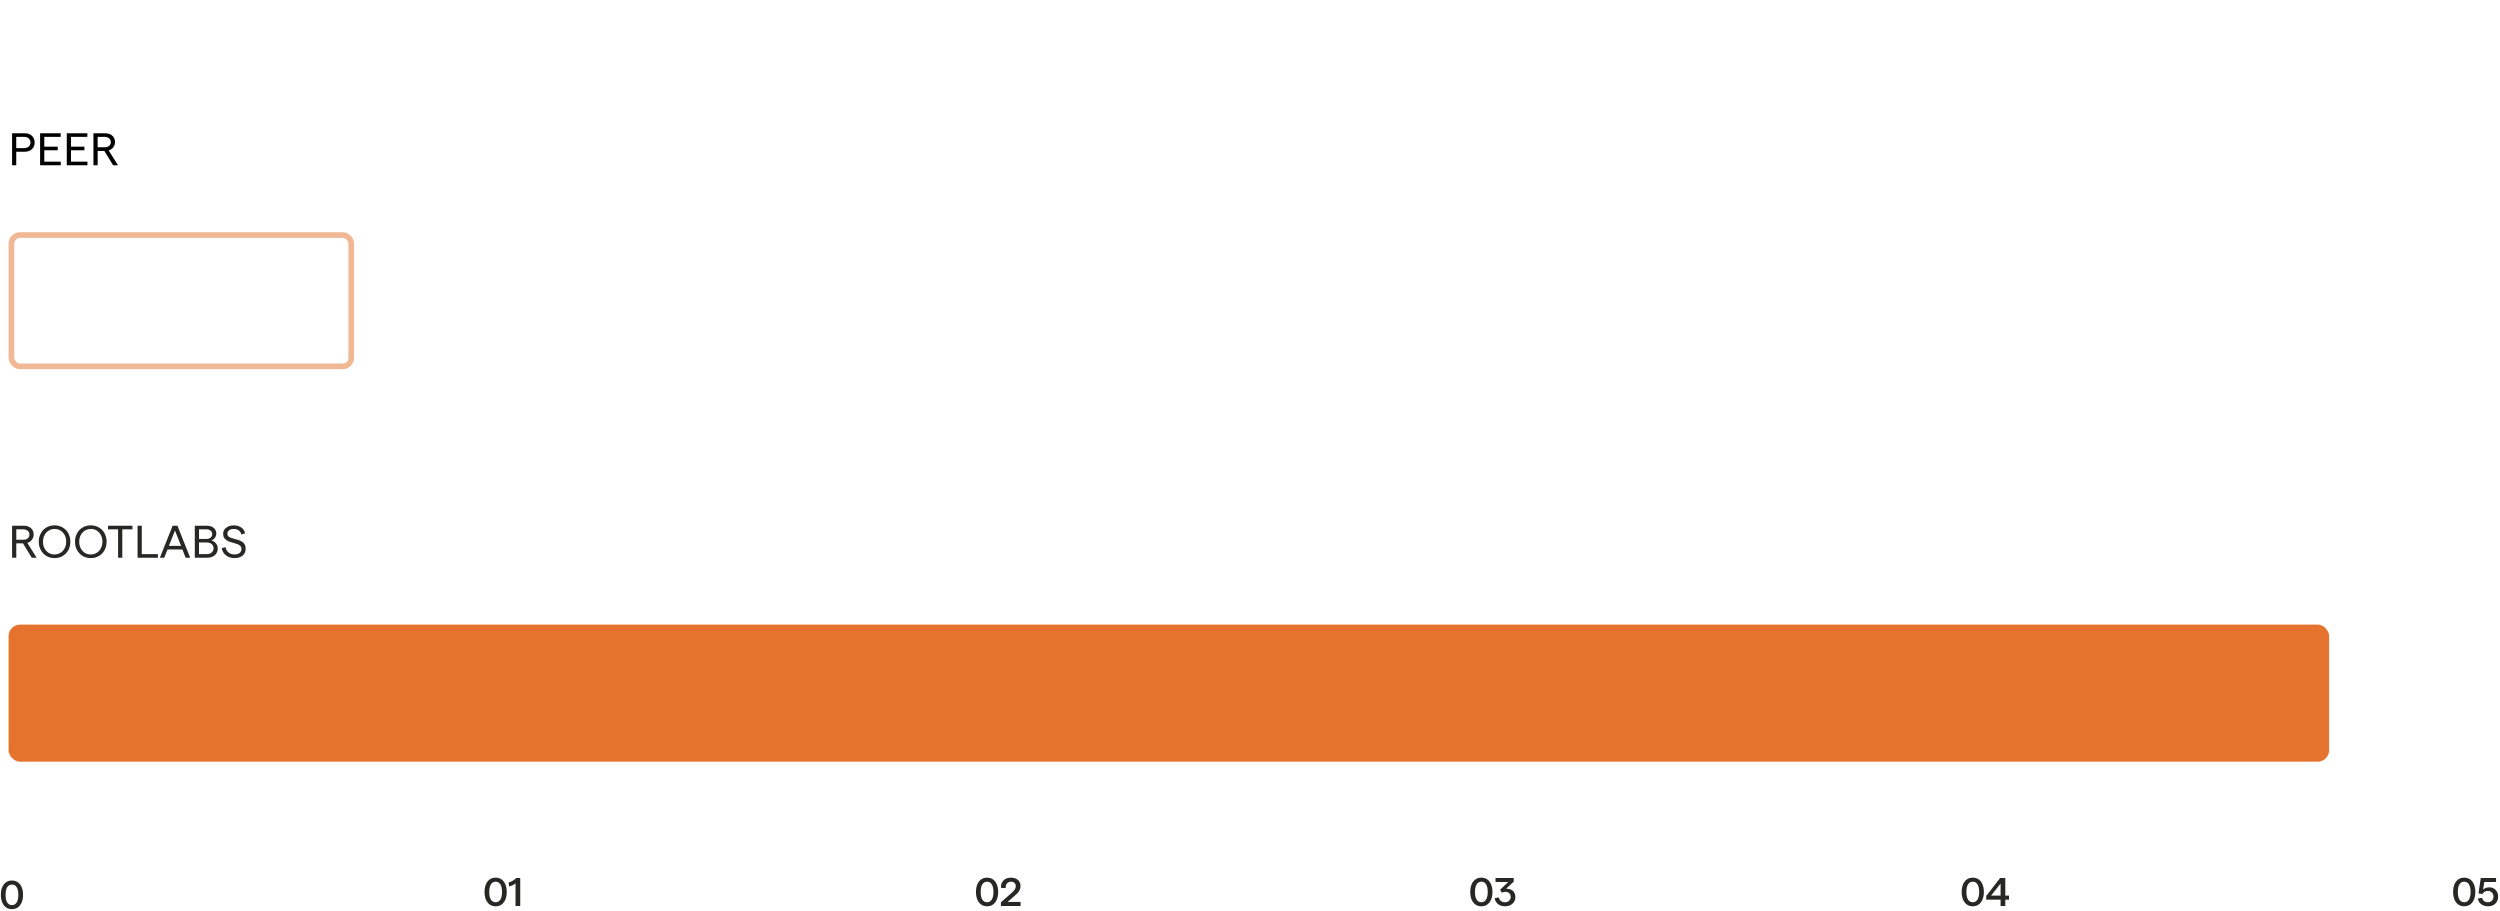 <svg width="875" height="319" viewBox="0 0 875 319" fill="none" xmlns="http://www.w3.org/2000/svg">
<path d="M4.177 318.202C3.393 318.202 2.712 318.001 2.133 317.6C1.554 317.189 1.102 316.611 0.775 315.864C0.458 315.117 0.299 314.226 0.299 313.19C0.299 312.154 0.458 311.263 0.775 310.516C1.102 309.76 1.554 309.181 2.133 308.78C2.712 308.379 3.393 308.178 4.177 308.178C4.97 308.178 5.656 308.379 6.235 308.78C6.814 309.181 7.262 309.76 7.579 310.516C7.906 311.263 8.069 312.154 8.069 313.19C8.069 314.226 7.906 315.117 7.579 315.864C7.262 316.611 6.814 317.189 6.235 317.6C5.656 318.001 4.97 318.202 4.177 318.202ZM4.177 316.788C4.896 316.788 5.446 316.48 5.829 315.864C6.221 315.239 6.417 314.347 6.417 313.19C6.417 312.023 6.221 311.132 5.829 310.516C5.446 309.9 4.896 309.592 4.177 309.592C3.468 309.592 2.917 309.9 2.525 310.516C2.142 311.132 1.951 312.023 1.951 313.19C1.951 314.347 2.142 315.239 2.525 315.864C2.917 316.48 3.468 316.788 4.177 316.788Z" fill="#272724"/>
<path d="M173.466 317.202C172.682 317.202 172.001 317.001 171.422 316.6C170.843 316.189 170.391 315.611 170.064 314.864C169.747 314.117 169.588 313.226 169.588 312.19C169.588 311.154 169.747 310.263 170.064 309.516C170.391 308.76 170.843 308.181 171.422 307.78C172.001 307.379 172.682 307.178 173.466 307.178C174.259 307.178 174.945 307.379 175.524 307.78C176.103 308.181 176.551 308.76 176.868 309.516C177.195 310.263 177.358 311.154 177.358 312.19C177.358 313.226 177.195 314.117 176.868 314.864C176.551 315.611 176.103 316.189 175.524 316.6C174.945 317.001 174.259 317.202 173.466 317.202ZM173.466 315.788C174.185 315.788 174.735 315.48 175.118 314.864C175.51 314.239 175.706 313.347 175.706 312.19C175.706 311.023 175.51 310.132 175.118 309.516C174.735 308.9 174.185 308.592 173.466 308.592C172.757 308.592 172.206 308.9 171.814 309.516C171.431 310.132 171.24 311.023 171.24 312.19C171.24 313.347 171.431 314.239 171.814 314.864C172.206 315.48 172.757 315.788 173.466 315.788ZM180.433 317.09V309.138C180.191 309.399 179.873 309.623 179.481 309.81C179.089 309.997 178.66 310.151 178.193 310.272L178.025 308.844C178.464 308.751 178.926 308.569 179.411 308.298C179.897 308.018 180.326 307.682 180.699 307.29H182.085V317.09H180.433Z" fill="#272724"/>
<path d="M345.466 317.202C344.682 317.202 344.001 317.001 343.422 316.6C342.843 316.189 342.391 315.611 342.064 314.864C341.747 314.117 341.588 313.226 341.588 312.19C341.588 311.154 341.747 310.263 342.064 309.516C342.391 308.76 342.843 308.181 343.422 307.78C344.001 307.379 344.682 307.178 345.466 307.178C346.259 307.178 346.945 307.379 347.524 307.78C348.103 308.181 348.551 308.76 348.868 309.516C349.195 310.263 349.358 311.154 349.358 312.19C349.358 313.226 349.195 314.117 348.868 314.864C348.551 315.611 348.103 316.189 347.524 316.6C346.945 317.001 346.259 317.202 345.466 317.202ZM345.466 315.788C346.185 315.788 346.735 315.48 347.118 314.864C347.51 314.239 347.706 313.347 347.706 312.19C347.706 311.023 347.51 310.132 347.118 309.516C346.735 308.9 346.185 308.592 345.466 308.592C344.757 308.592 344.206 308.9 343.814 309.516C343.431 310.132 343.24 311.023 343.24 312.19C343.24 313.347 343.431 314.239 343.814 314.864C344.206 315.48 344.757 315.788 345.466 315.788ZM350.319 317.09V315.802L353.959 312.624C354.482 312.157 354.874 311.737 355.135 311.364C355.397 310.981 355.527 310.589 355.527 310.188C355.527 309.684 355.369 309.292 355.051 309.012C354.743 308.732 354.342 308.592 353.847 308.592C353.25 308.592 352.779 308.797 352.433 309.208C352.088 309.619 351.939 310.165 351.985 310.846L350.361 310.762C350.296 310.071 350.403 309.455 350.683 308.914C350.963 308.373 351.374 307.948 351.915 307.64C352.466 307.332 353.105 307.178 353.833 307.178C354.851 307.178 355.663 307.444 356.269 307.976C356.876 308.499 357.179 309.231 357.179 310.174C357.179 310.799 356.988 311.401 356.605 311.98C356.223 312.559 355.649 313.142 354.883 313.73L352.671 315.676H357.207V317.09H350.319Z" fill="#272724"/>
<path d="M518.466 317.202C517.682 317.202 517.001 317.001 516.422 316.6C515.843 316.189 515.391 315.611 515.064 314.864C514.747 314.117 514.588 313.226 514.588 312.19C514.588 311.154 514.747 310.263 515.064 309.516C515.391 308.76 515.843 308.181 516.422 307.78C517.001 307.379 517.682 307.178 518.466 307.178C519.259 307.178 519.945 307.379 520.524 307.78C521.103 308.181 521.551 308.76 521.868 309.516C522.195 310.263 522.358 311.154 522.358 312.19C522.358 313.226 522.195 314.117 521.868 314.864C521.551 315.611 521.103 316.189 520.524 316.6C519.945 317.001 519.259 317.202 518.466 317.202ZM518.466 315.788C519.185 315.788 519.735 315.48 520.118 314.864C520.51 314.239 520.706 313.347 520.706 312.19C520.706 311.023 520.51 310.132 520.118 309.516C519.735 308.9 519.185 308.592 518.466 308.592C517.757 308.592 517.206 308.9 516.814 309.516C516.431 310.132 516.24 311.023 516.24 312.19C516.24 313.347 516.431 314.239 516.814 314.864C517.206 315.48 517.757 315.788 518.466 315.788ZM526.735 317.202C526.082 317.202 525.494 317.085 524.971 316.852C524.458 316.609 524.043 316.273 523.725 315.844C523.408 315.415 523.217 314.915 523.151 314.346L524.621 314.108C524.696 314.621 524.925 315.032 525.307 315.34C525.69 315.639 526.166 315.788 526.735 315.788C527.323 315.788 527.804 315.615 528.177 315.27C528.56 314.915 528.751 314.467 528.751 313.926C528.751 313.385 528.579 312.951 528.233 312.624C527.897 312.297 527.468 312.134 526.945 312.134C526.423 312.134 525.993 312.251 525.657 312.484L525.041 311.406L527.869 308.704H523.431V307.29H529.801V308.592L527.099 311.07C527.183 311.061 527.263 311.056 527.337 311.056C528.289 311.056 529.031 311.322 529.563 311.854C530.105 312.386 530.375 313.095 530.375 313.982C530.375 314.607 530.221 315.163 529.913 315.648C529.605 316.133 529.176 316.516 528.625 316.796C528.084 317.067 527.454 317.202 526.735 317.202Z" fill="#272724"/>
<path d="M690.466 317.202C689.682 317.202 689.001 317.001 688.422 316.6C687.843 316.189 687.391 315.611 687.064 314.864C686.747 314.117 686.588 313.226 686.588 312.19C686.588 311.154 686.747 310.263 687.064 309.516C687.391 308.76 687.843 308.181 688.422 307.78C689.001 307.379 689.682 307.178 690.466 307.178C691.259 307.178 691.945 307.379 692.524 307.78C693.103 308.181 693.551 308.76 693.868 309.516C694.195 310.263 694.358 311.154 694.358 312.19C694.358 313.226 694.195 314.117 693.868 314.864C693.551 315.611 693.103 316.189 692.524 316.6C691.945 317.001 691.259 317.202 690.466 317.202ZM690.466 315.788C691.185 315.788 691.735 315.48 692.118 314.864C692.51 314.239 692.706 313.347 692.706 312.19C692.706 311.023 692.51 310.132 692.118 309.516C691.735 308.9 691.185 308.592 690.466 308.592C689.757 308.592 689.206 308.9 688.814 309.516C688.431 310.132 688.24 311.023 688.24 312.19C688.24 313.347 688.431 314.239 688.814 314.864C689.206 315.48 689.757 315.788 690.466 315.788ZM700.205 317.09V314.878H695.179V313.59L700.051 307.29H701.857V313.464H703.159V314.878H701.857V317.09H700.205ZM696.873 313.464H700.205V309.236L696.873 313.464Z" fill="#272724"/>
<path d="M862.466 317.202C861.682 317.202 861.001 317.001 860.422 316.6C859.843 316.189 859.391 315.611 859.064 314.864C858.747 314.117 858.588 313.226 858.588 312.19C858.588 311.154 858.747 310.263 859.064 309.516C859.391 308.76 859.843 308.181 860.422 307.78C861.001 307.379 861.682 307.178 862.466 307.178C863.259 307.178 863.945 307.379 864.524 307.78C865.103 308.181 865.551 308.76 865.868 309.516C866.195 310.263 866.358 311.154 866.358 312.19C866.358 313.226 866.195 314.117 865.868 314.864C865.551 315.611 865.103 316.189 864.524 316.6C863.945 317.001 863.259 317.202 862.466 317.202ZM862.466 315.788C863.185 315.788 863.735 315.48 864.118 314.864C864.51 314.239 864.706 313.347 864.706 312.19C864.706 311.023 864.51 310.132 864.118 309.516C863.735 308.9 863.185 308.592 862.466 308.592C861.757 308.592 861.206 308.9 860.814 309.516C860.431 310.132 860.24 311.023 860.24 312.19C860.24 313.347 860.431 314.239 860.814 314.864C861.206 315.48 861.757 315.788 862.466 315.788ZM870.819 317.202C870.175 317.202 869.597 317.09 869.083 316.866C868.57 316.633 868.15 316.315 867.823 315.914C867.506 315.503 867.31 315.027 867.235 314.486L868.775 314.22C868.841 314.705 869.055 315.088 869.419 315.368C869.793 315.648 870.241 315.788 870.763 315.788C871.333 315.788 871.799 315.606 872.163 315.242C872.527 314.869 872.709 314.397 872.709 313.828C872.709 313.24 872.527 312.759 872.163 312.386C871.799 312.013 871.333 311.826 870.763 311.826C870.306 311.826 869.909 311.929 869.573 312.134C869.237 312.339 868.99 312.601 868.831 312.918L867.473 312.694L868.271 307.29H873.619V308.704H869.503L869.069 311.378C869.312 311.135 869.615 310.939 869.979 310.79C870.343 310.641 870.759 310.566 871.225 310.566C871.832 310.566 872.369 310.701 872.835 310.972C873.302 311.243 873.671 311.625 873.941 312.12C874.212 312.605 874.347 313.175 874.347 313.828C874.347 314.491 874.198 315.079 873.899 315.592C873.601 316.096 873.185 316.493 872.653 316.782C872.131 317.062 871.519 317.202 870.819 317.202Z" fill="#272724"/>
<path d="M4.232 57.84V46.64H8.584C9.299 46.64 9.917 46.773 10.44 47.04C10.973 47.306 11.384 47.685 11.672 48.176C11.971 48.656 12.12 49.221 12.12 49.872C12.12 50.523 11.971 51.093 11.672 51.584C11.384 52.064 10.973 52.437 10.44 52.704C9.917 52.971 9.299 53.104 8.584 53.104H5.688V57.84H4.232ZM5.688 51.84H8.44C8.888 51.84 9.277 51.76 9.608 51.6C9.949 51.44 10.211 51.211 10.392 50.912C10.573 50.613 10.664 50.267 10.664 49.872C10.664 49.275 10.461 48.8 10.056 48.448C9.661 48.085 9.123 47.904 8.44 47.904H5.688V51.84ZM14.036 57.84V46.64H21.236V47.904H15.508V51.328H20.212V52.592H15.508V56.576H21.268V57.84H14.036ZM23.372 57.84V46.64H30.572V47.904H24.844V51.328H29.548V52.592H24.844V56.576H30.604V57.84H23.372ZM32.708 57.84V46.64H36.868C37.529 46.64 38.116 46.773 38.628 47.04C39.14 47.296 39.54 47.658 39.828 48.128C40.116 48.587 40.26 49.12 40.26 49.728C40.26 50.165 40.174 50.571 40.004 50.944C39.844 51.317 39.609 51.648 39.3 51.936C39.001 52.213 38.644 52.432 38.228 52.592C37.822 52.741 37.369 52.816 36.868 52.816H34.18V57.84H32.708ZM39.588 57.84L36.308 52.48L37.828 52.32L41.3 57.84H39.588ZM34.18 51.552H36.644C37.07 51.552 37.444 51.477 37.764 51.328C38.094 51.168 38.345 50.955 38.516 50.688C38.697 50.41 38.788 50.09 38.788 49.728C38.788 49.365 38.697 49.05 38.516 48.784C38.345 48.507 38.094 48.293 37.764 48.144C37.444 47.984 37.07 47.904 36.644 47.904H34.18V51.552Z" fill="black"/>
<rect opacity="0.5" x="4" y="82.262" width="118.95" height="45.97" rx="3" stroke="#E5732E" stroke-width="2"/>
<path d="M4.232 195.199V183.999H8.392C9.053 183.999 9.64 184.133 10.152 184.399C10.664 184.655 11.064 185.018 11.352 185.487C11.64 185.946 11.784 186.479 11.784 187.087C11.784 187.525 11.699 187.93 11.528 188.303C11.368 188.677 11.133 189.007 10.824 189.295C10.525 189.573 10.168 189.791 9.752 189.951C9.347 190.101 8.893 190.175 8.392 190.175H5.704V195.199H4.232ZM11.112 195.199L7.832 189.839L9.352 189.679L12.824 195.199H11.112ZM5.704 188.911H8.168C8.595 188.911 8.968 188.837 9.288 188.687C9.619 188.527 9.869 188.314 10.04 188.047C10.221 187.77 10.312 187.45 10.312 187.087C10.312 186.725 10.221 186.41 10.04 186.143C9.869 185.866 9.619 185.653 9.288 185.503C8.968 185.343 8.595 185.263 8.168 185.263H5.704V188.911ZM19.105 195.327C18.305 195.327 17.564 195.189 16.881 194.911C16.209 194.623 15.628 194.223 15.137 193.711C14.647 193.199 14.263 192.597 13.985 191.903C13.708 191.199 13.569 190.431 13.569 189.599C13.569 188.767 13.708 188.005 13.985 187.311C14.263 186.607 14.647 185.999 15.137 185.487C15.628 184.975 16.209 184.581 16.881 184.303C17.564 184.015 18.305 183.871 19.105 183.871C19.895 183.871 20.625 184.015 21.297 184.303C21.969 184.581 22.556 184.975 23.057 185.487C23.559 185.999 23.943 186.607 24.209 187.311C24.487 188.005 24.625 188.767 24.625 189.599C24.625 190.431 24.487 191.199 24.209 191.903C23.943 192.597 23.559 193.199 23.057 193.711C22.556 194.223 21.969 194.623 21.297 194.911C20.625 195.189 19.895 195.327 19.105 195.327ZM19.105 194.063C19.692 194.063 20.231 193.951 20.721 193.727C21.223 193.503 21.655 193.194 22.017 192.799C22.38 192.394 22.663 191.925 22.865 191.391C23.068 190.847 23.169 190.25 23.169 189.599C23.169 188.735 22.993 187.967 22.641 187.295C22.289 186.623 21.809 186.095 21.201 185.711C20.593 185.327 19.895 185.135 19.105 185.135C18.508 185.135 17.964 185.247 17.473 185.471C16.983 185.695 16.556 186.005 16.193 186.399C15.831 186.794 15.548 187.263 15.345 187.807C15.143 188.351 15.041 188.949 15.041 189.599C15.041 190.463 15.217 191.231 15.569 191.903C15.921 192.575 16.401 193.103 17.009 193.487C17.617 193.871 18.316 194.063 19.105 194.063ZM31.785 195.327C30.985 195.327 30.243 195.189 29.561 194.911C28.889 194.623 28.307 194.223 27.817 193.711C27.326 193.199 26.942 192.597 26.665 191.903C26.387 191.199 26.249 190.431 26.249 189.599C26.249 188.767 26.387 188.005 26.665 187.311C26.942 186.607 27.326 185.999 27.817 185.487C28.307 184.975 28.889 184.581 29.561 184.303C30.243 184.015 30.985 183.871 31.785 183.871C32.574 183.871 33.305 184.015 33.977 184.303C34.649 184.581 35.235 184.975 35.737 185.487C36.238 185.999 36.622 186.607 36.889 187.311C37.166 188.005 37.305 188.767 37.305 189.599C37.305 190.431 37.166 191.199 36.889 191.903C36.622 192.597 36.238 193.199 35.737 193.711C35.235 194.223 34.649 194.623 33.977 194.911C33.305 195.189 32.574 195.327 31.785 195.327ZM31.785 194.063C32.371 194.063 32.91 193.951 33.401 193.727C33.902 193.503 34.334 193.194 34.697 192.799C35.059 192.394 35.342 191.925 35.545 191.391C35.747 190.847 35.849 190.25 35.849 189.599C35.849 188.735 35.673 187.967 35.321 187.295C34.969 186.623 34.489 186.095 33.881 185.711C33.273 185.327 32.574 185.135 31.785 185.135C31.187 185.135 30.643 185.247 30.153 185.471C29.662 185.695 29.235 186.005 28.873 186.399C28.51 186.794 28.227 187.263 28.025 187.807C27.822 188.351 27.721 188.949 27.721 189.599C27.721 190.463 27.897 191.231 28.249 191.903C28.601 192.575 29.081 193.103 29.689 193.487C30.297 193.871 30.995 194.063 31.785 194.063ZM41.33 195.199V185.103H42.802V195.199H41.33ZM37.794 185.263V183.999H46.354V185.263H37.794ZM48.153 195.199V183.999H49.625V193.935H55.273V195.199H48.153ZM55.961 195.199L60.425 183.999H62.105L66.553 195.199H64.985L63.833 192.319H58.633L57.481 195.199H55.961ZM59.113 191.055H63.369L61.241 185.679L59.113 191.055ZM68.183 195.199V183.999H72.519C73.149 183.999 73.698 184.117 74.167 184.351C74.647 184.575 75.021 184.895 75.287 185.311C75.565 185.727 75.703 186.207 75.703 186.751C75.703 187.146 75.618 187.509 75.447 187.839C75.277 188.17 75.058 188.453 74.791 188.687C74.535 188.911 74.258 189.071 73.959 189.167C74.365 189.242 74.738 189.413 75.079 189.679C75.421 189.946 75.693 190.277 75.895 190.671C76.109 191.066 76.215 191.498 76.215 191.967C76.215 192.607 76.055 193.173 75.735 193.663C75.426 194.143 74.994 194.522 74.439 194.799C73.885 195.066 73.25 195.199 72.535 195.199H68.183ZM69.655 193.935H72.423C72.871 193.935 73.271 193.85 73.623 193.679C73.975 193.498 74.253 193.258 74.455 192.959C74.658 192.65 74.759 192.298 74.759 191.903C74.759 191.509 74.658 191.157 74.455 190.847C74.253 190.538 73.975 190.298 73.623 190.127C73.271 189.957 72.871 189.871 72.423 189.871H69.655V193.935ZM69.655 188.623H72.327C72.701 188.623 73.031 188.554 73.319 188.415C73.618 188.266 73.853 188.069 74.023 187.823C74.194 187.567 74.279 187.274 74.279 186.943C74.279 186.602 74.194 186.309 74.023 186.063C73.853 185.818 73.618 185.626 73.319 185.487C73.031 185.338 72.701 185.263 72.327 185.263H69.655V188.623ZM82.106 195.327C81.349 195.327 80.656 195.194 80.026 194.927C79.408 194.661 78.885 194.271 78.458 193.759C78.042 193.247 77.754 192.618 77.594 191.871L78.922 191.487C79.093 192.319 79.466 192.959 80.042 193.407C80.618 193.845 81.306 194.063 82.106 194.063C82.554 194.063 82.96 193.994 83.322 193.855C83.685 193.717 83.973 193.509 84.186 193.231C84.41 192.943 84.522 192.575 84.522 192.127C84.522 191.711 84.405 191.375 84.17 191.119C83.936 190.863 83.626 190.661 83.242 190.511C82.869 190.351 82.453 190.213 81.994 190.095C81.546 189.967 81.093 189.834 80.634 189.695C80.176 189.546 79.754 189.359 79.37 189.135C78.997 188.901 78.693 188.607 78.458 188.255C78.224 187.893 78.106 187.429 78.106 186.863C78.106 186.245 78.272 185.717 78.602 185.279C78.944 184.831 79.392 184.485 79.946 184.239C80.512 183.994 81.136 183.871 81.818 183.871C82.501 183.871 83.114 183.983 83.658 184.207C84.213 184.421 84.672 184.735 85.034 185.151C85.408 185.567 85.664 186.063 85.802 186.639L84.506 187.103C84.325 186.453 84 185.962 83.53 185.631C83.061 185.301 82.485 185.135 81.802 185.135C81.354 185.135 80.96 185.205 80.618 185.343C80.288 185.482 80.032 185.679 79.85 185.935C79.669 186.181 79.578 186.469 79.578 186.799C79.578 187.173 79.69 187.471 79.914 187.695C80.149 187.919 80.458 188.101 80.842 188.239C81.226 188.378 81.642 188.506 82.09 188.623C82.549 188.73 83.008 188.858 83.466 189.007C83.925 189.157 84.341 189.354 84.714 189.599C85.098 189.834 85.402 190.149 85.626 190.543C85.861 190.927 85.978 191.423 85.978 192.031C85.978 192.767 85.802 193.381 85.45 193.871C85.109 194.362 84.645 194.73 84.058 194.975C83.472 195.21 82.821 195.327 82.106 195.327Z" fill="#272724"/>
<rect x="3" y="218.617" width="812.19" height="47.97" rx="4" fill="#E5732E"/>
</svg>
